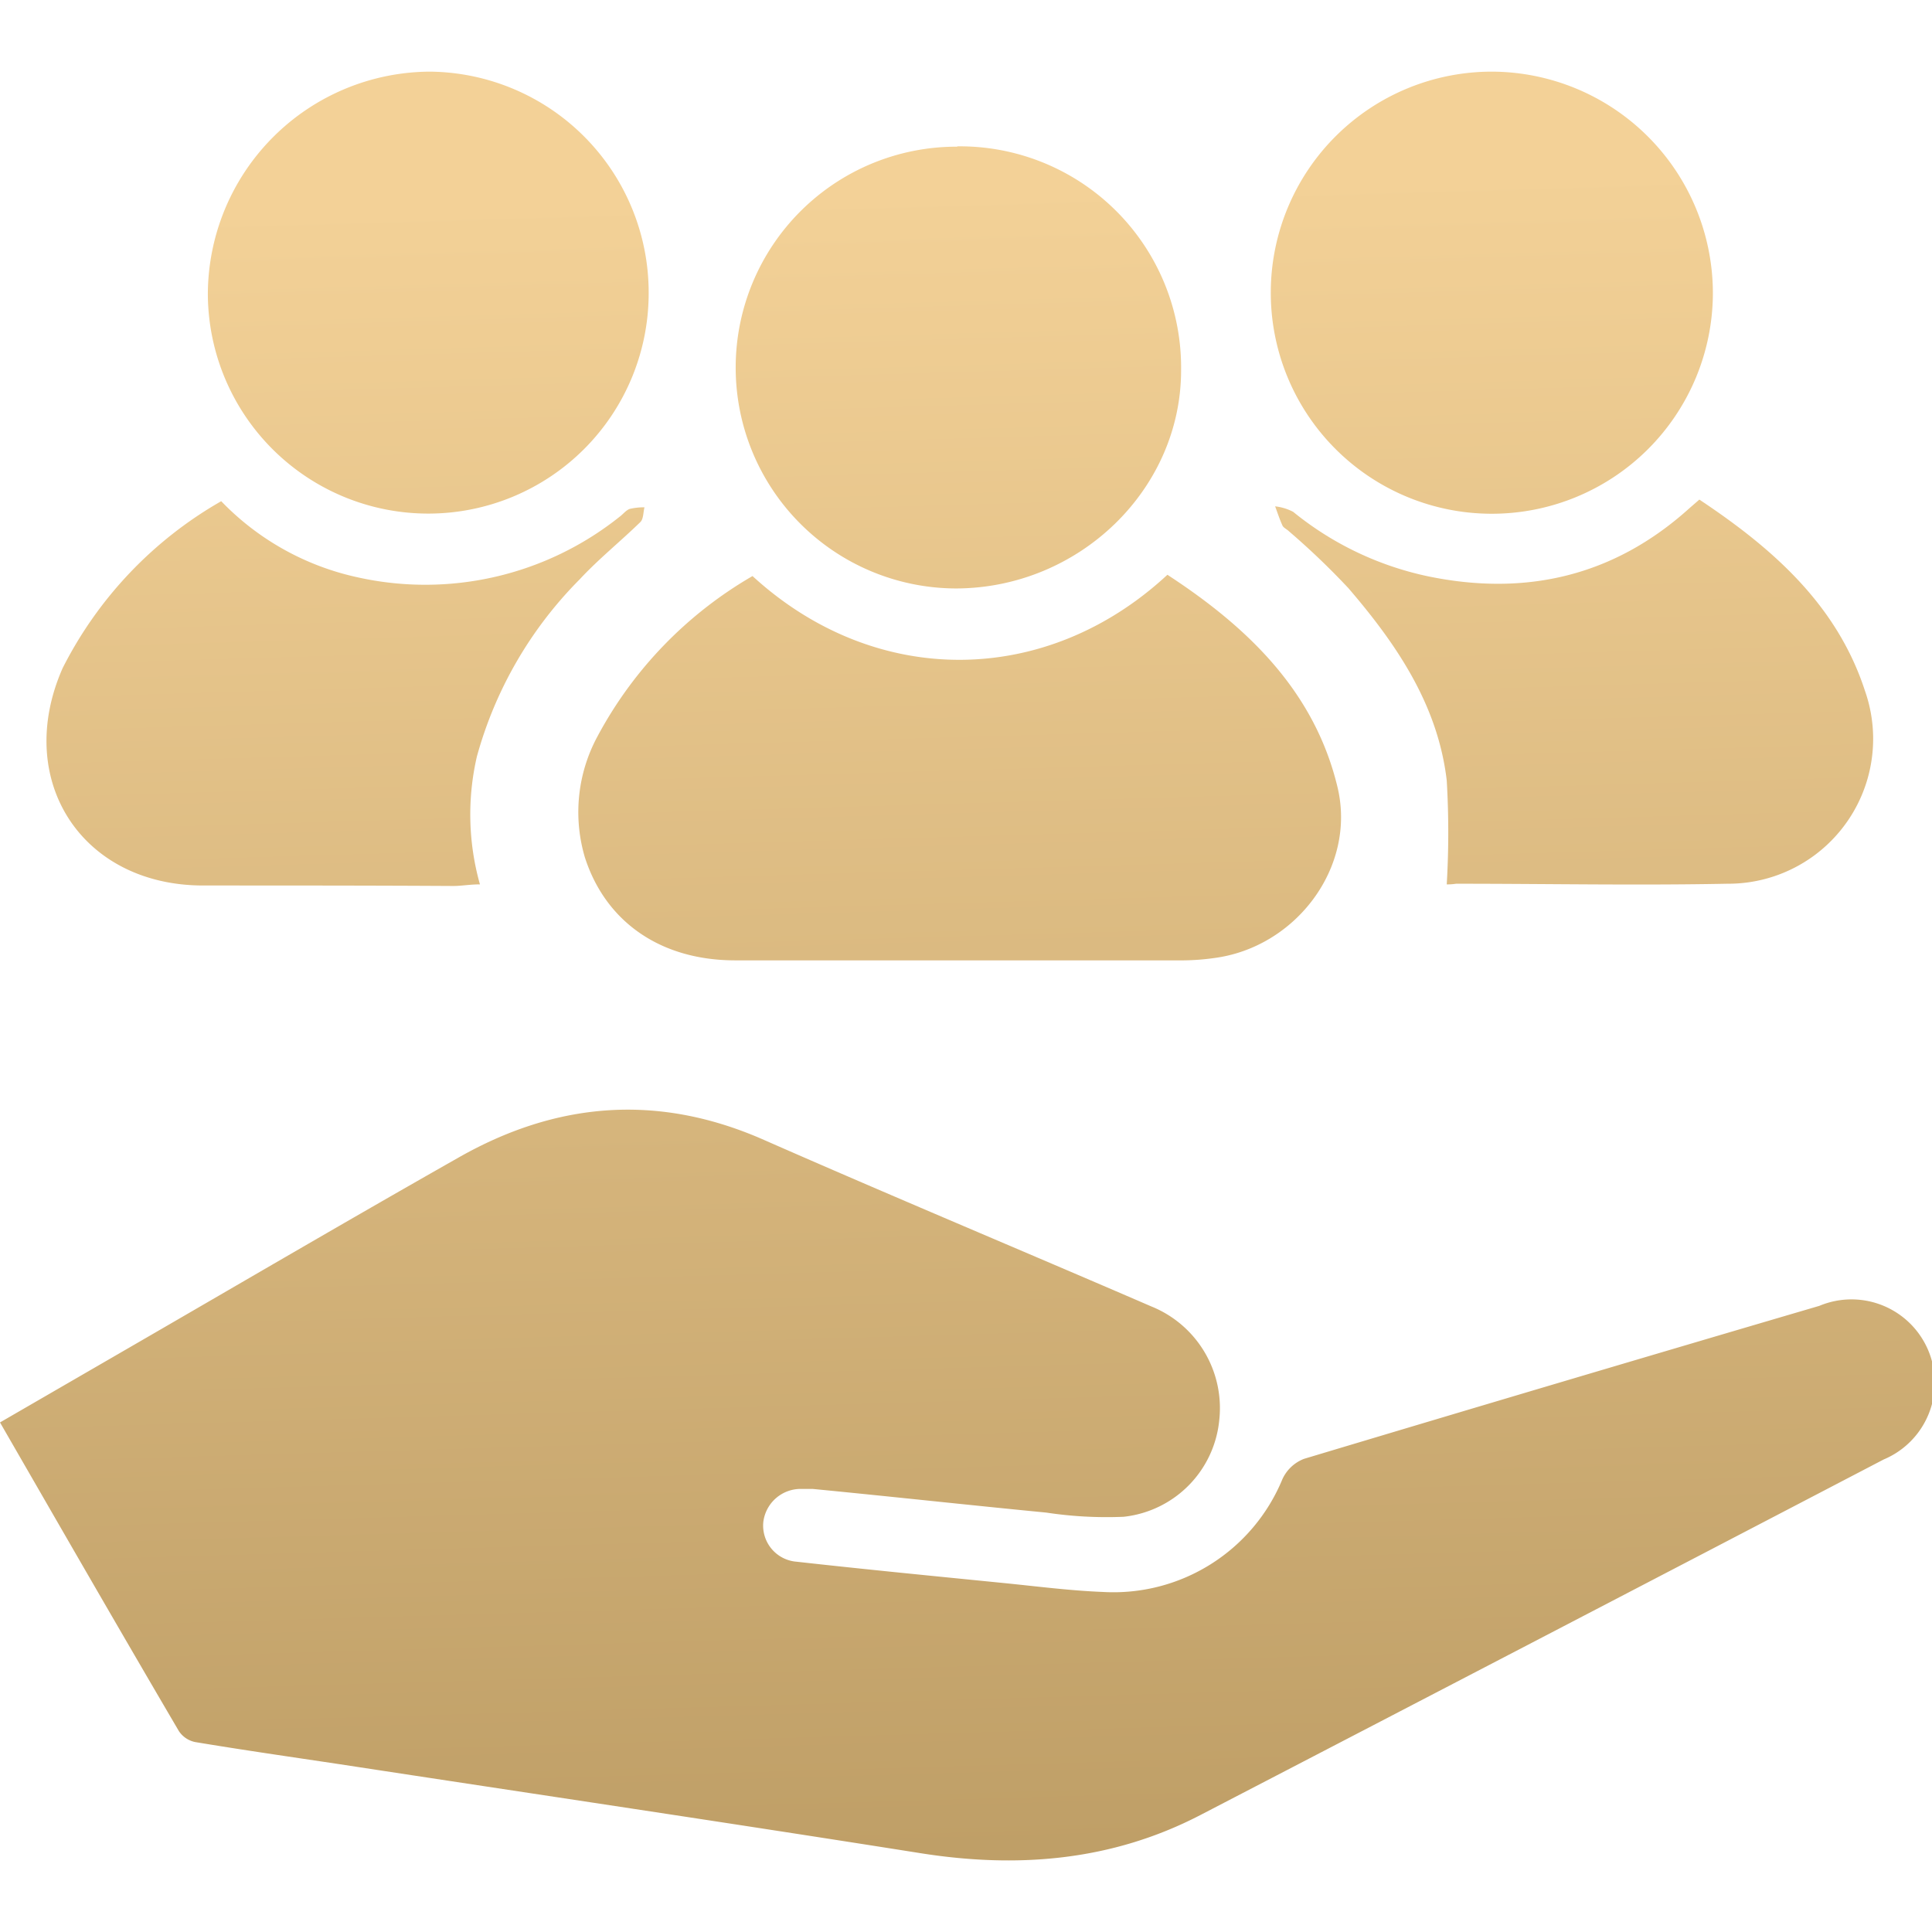 <svg xmlns="http://www.w3.org/2000/svg" xmlns:xlink="http://www.w3.org/1999/xlink" viewBox="0 0 120 120"><defs><style>.cls-1{fill:url(#未命名漸層_8);}.cls-2{fill:url(#未命名漸層_8-2);}.cls-3{fill:url(#未命名漸層_8-3);}.cls-4{fill:url(#未命名漸層_8-4);}.cls-5{fill:url(#未命名漸層_8-5);}.cls-6{fill:url(#未命名漸層_8-6);}.cls-7{fill:url(#未命名漸層_8-7);}</style><linearGradient id="未命名漸層_8" x1="61.13" y1="125.9" x2="57.56" y2="3.23" gradientUnits="userSpaceOnUse"><stop offset="0.04" stop-color="#bc9c64"/><stop offset="0.93" stop-color="#f3d197"/></linearGradient><linearGradient id="未命名漸層_8-2" x1="61.79" y1="125.88" x2="58.22" y2="3.21" xlink:href="#未命名漸層_8"/><linearGradient id="未命名漸層_8-3" x1="95.77" y1="124.89" x2="92.2" y2="2.22" xlink:href="#未命名漸層_8"/><linearGradient id="未命名漸層_8-4" x1="62.61" y1="125.86" x2="59.04" y2="3.19" xlink:href="#未命名漸層_8"/><linearGradient id="未命名漸層_8-5" x1="29.77" y1="126.81" x2="26.19" y2="4.14" xlink:href="#未命名漸層_8"/><linearGradient id="未命名漸層_8-6" x1="100.28" y1="124.76" x2="96.7" y2="2.09" xlink:href="#未命名漸層_8"/><linearGradient id="未命名漸層_8-7" x1="24.02" y1="126.98" x2="20.45" y2="4.31" xlink:href="#未命名漸層_8"/></defs><title>ICON</title><g id="圖層_1" data-name="圖層 1"><path class="cls-1" d="M0,88.35l6.91-4C14.09,80.2,21.25,76,28.46,71.91c6.07-3.46,12.33-4,18.85-1.17,8,3.52,16.14,6.92,24.19,10.4a6.81,6.81,0,0,1,4.23,7.07,6.69,6.69,0,0,1-5.94,6,25,25,0,0,1-4.8-.26c-4.84-.47-9.67-1-14.51-1.47-.22,0-.45,0-.67,0a2.34,2.34,0,0,0-2.4,2.06A2.25,2.25,0,0,0,49.47,97c4.3.48,8.61.9,12.92,1.33,2,.2,4.08.47,6.13.55a11.35,11.35,0,0,0,11.13-7A2.44,2.44,0,0,1,81,90.61q16-4.8,32-9.5A5.17,5.17,0,0,1,117,90.65q-21.22,11.07-42.47,22.1c-5.47,2.83-11.28,3.31-17.32,2.36-12-1.9-24.07-3.69-36.1-5.53-3-.45-6-.88-9-1.38a1.6,1.6,0,0,1-1-.68C7.4,101.2,3.76,94.87,0,88.35Z"/><path class="cls-2" d="M46.74,35.78c7.64,7,18.25,6.9,25.77-.08,4.95,3.23,9.12,7.2,10.56,13.17,1.21,5-2.61,10-7.69,10.64a14.55,14.55,0,0,1-1.86.14q-13.93,0-27.85,0c-4.64,0-8.05-2.39-9.34-6.39a9.89,9.89,0,0,1,.78-7.52A25.25,25.25,0,0,1,46.74,35.78Z"/><path class="cls-3" d="M106.39,18.28A13.73,13.73,0,1,1,92.7,4.45,13.77,13.77,0,0,1,106.39,18.28Z"/><path class="cls-4" d="M59.44,9.09A13.74,13.74,0,0,1,73.36,23c0,7.4-6.33,13.54-14,13.55a13.72,13.72,0,0,1,.11-27.44Z"/><path class="cls-5" d="M40.29,18.15a13.69,13.69,0,1,1-27.38.12A13.86,13.86,0,0,1,26.71,4.45,13.72,13.72,0,0,1,40.29,18.15Z"/><path class="cls-6" d="M89.86,54.93a55.33,55.33,0,0,0,0-6.45c-.55-4.7-3.12-8.47-6.11-11.95A46.61,46.61,0,0,0,80.06,33c-.13-.13-.33-.21-.4-.35-.18-.39-.31-.8-.46-1.2a3.2,3.2,0,0,1,1.12.34,19.71,19.71,0,0,0,8.35,4c6.1,1.27,11.59,0,16.27-4.23l.61-.53c4.51,3,8.53,6.5,10.28,11.86a9,9,0,0,1-8.53,12c-5.61.11-11.24,0-16.86,0A3.34,3.34,0,0,1,89.86,54.93Z"/><path class="cls-7" d="M13.74,31.13a16.65,16.65,0,0,0,8.48,4.73A19.35,19.35,0,0,0,38.48,32.1c.22-.16.39-.4.63-.49a3.93,3.93,0,0,1,.92-.1c-.08.31-.06.72-.25.91-1.24,1.21-2.6,2.3-3.78,3.57a25,25,0,0,0-6.38,11,16,16,0,0,0,.19,7.94c-.63,0-1.14.1-1.66.1C23,55,17.8,55,12.62,55,5.06,55,.83,48.44,3.89,41.5A24.85,24.85,0,0,1,13.74,31.13Z"/></g></svg>